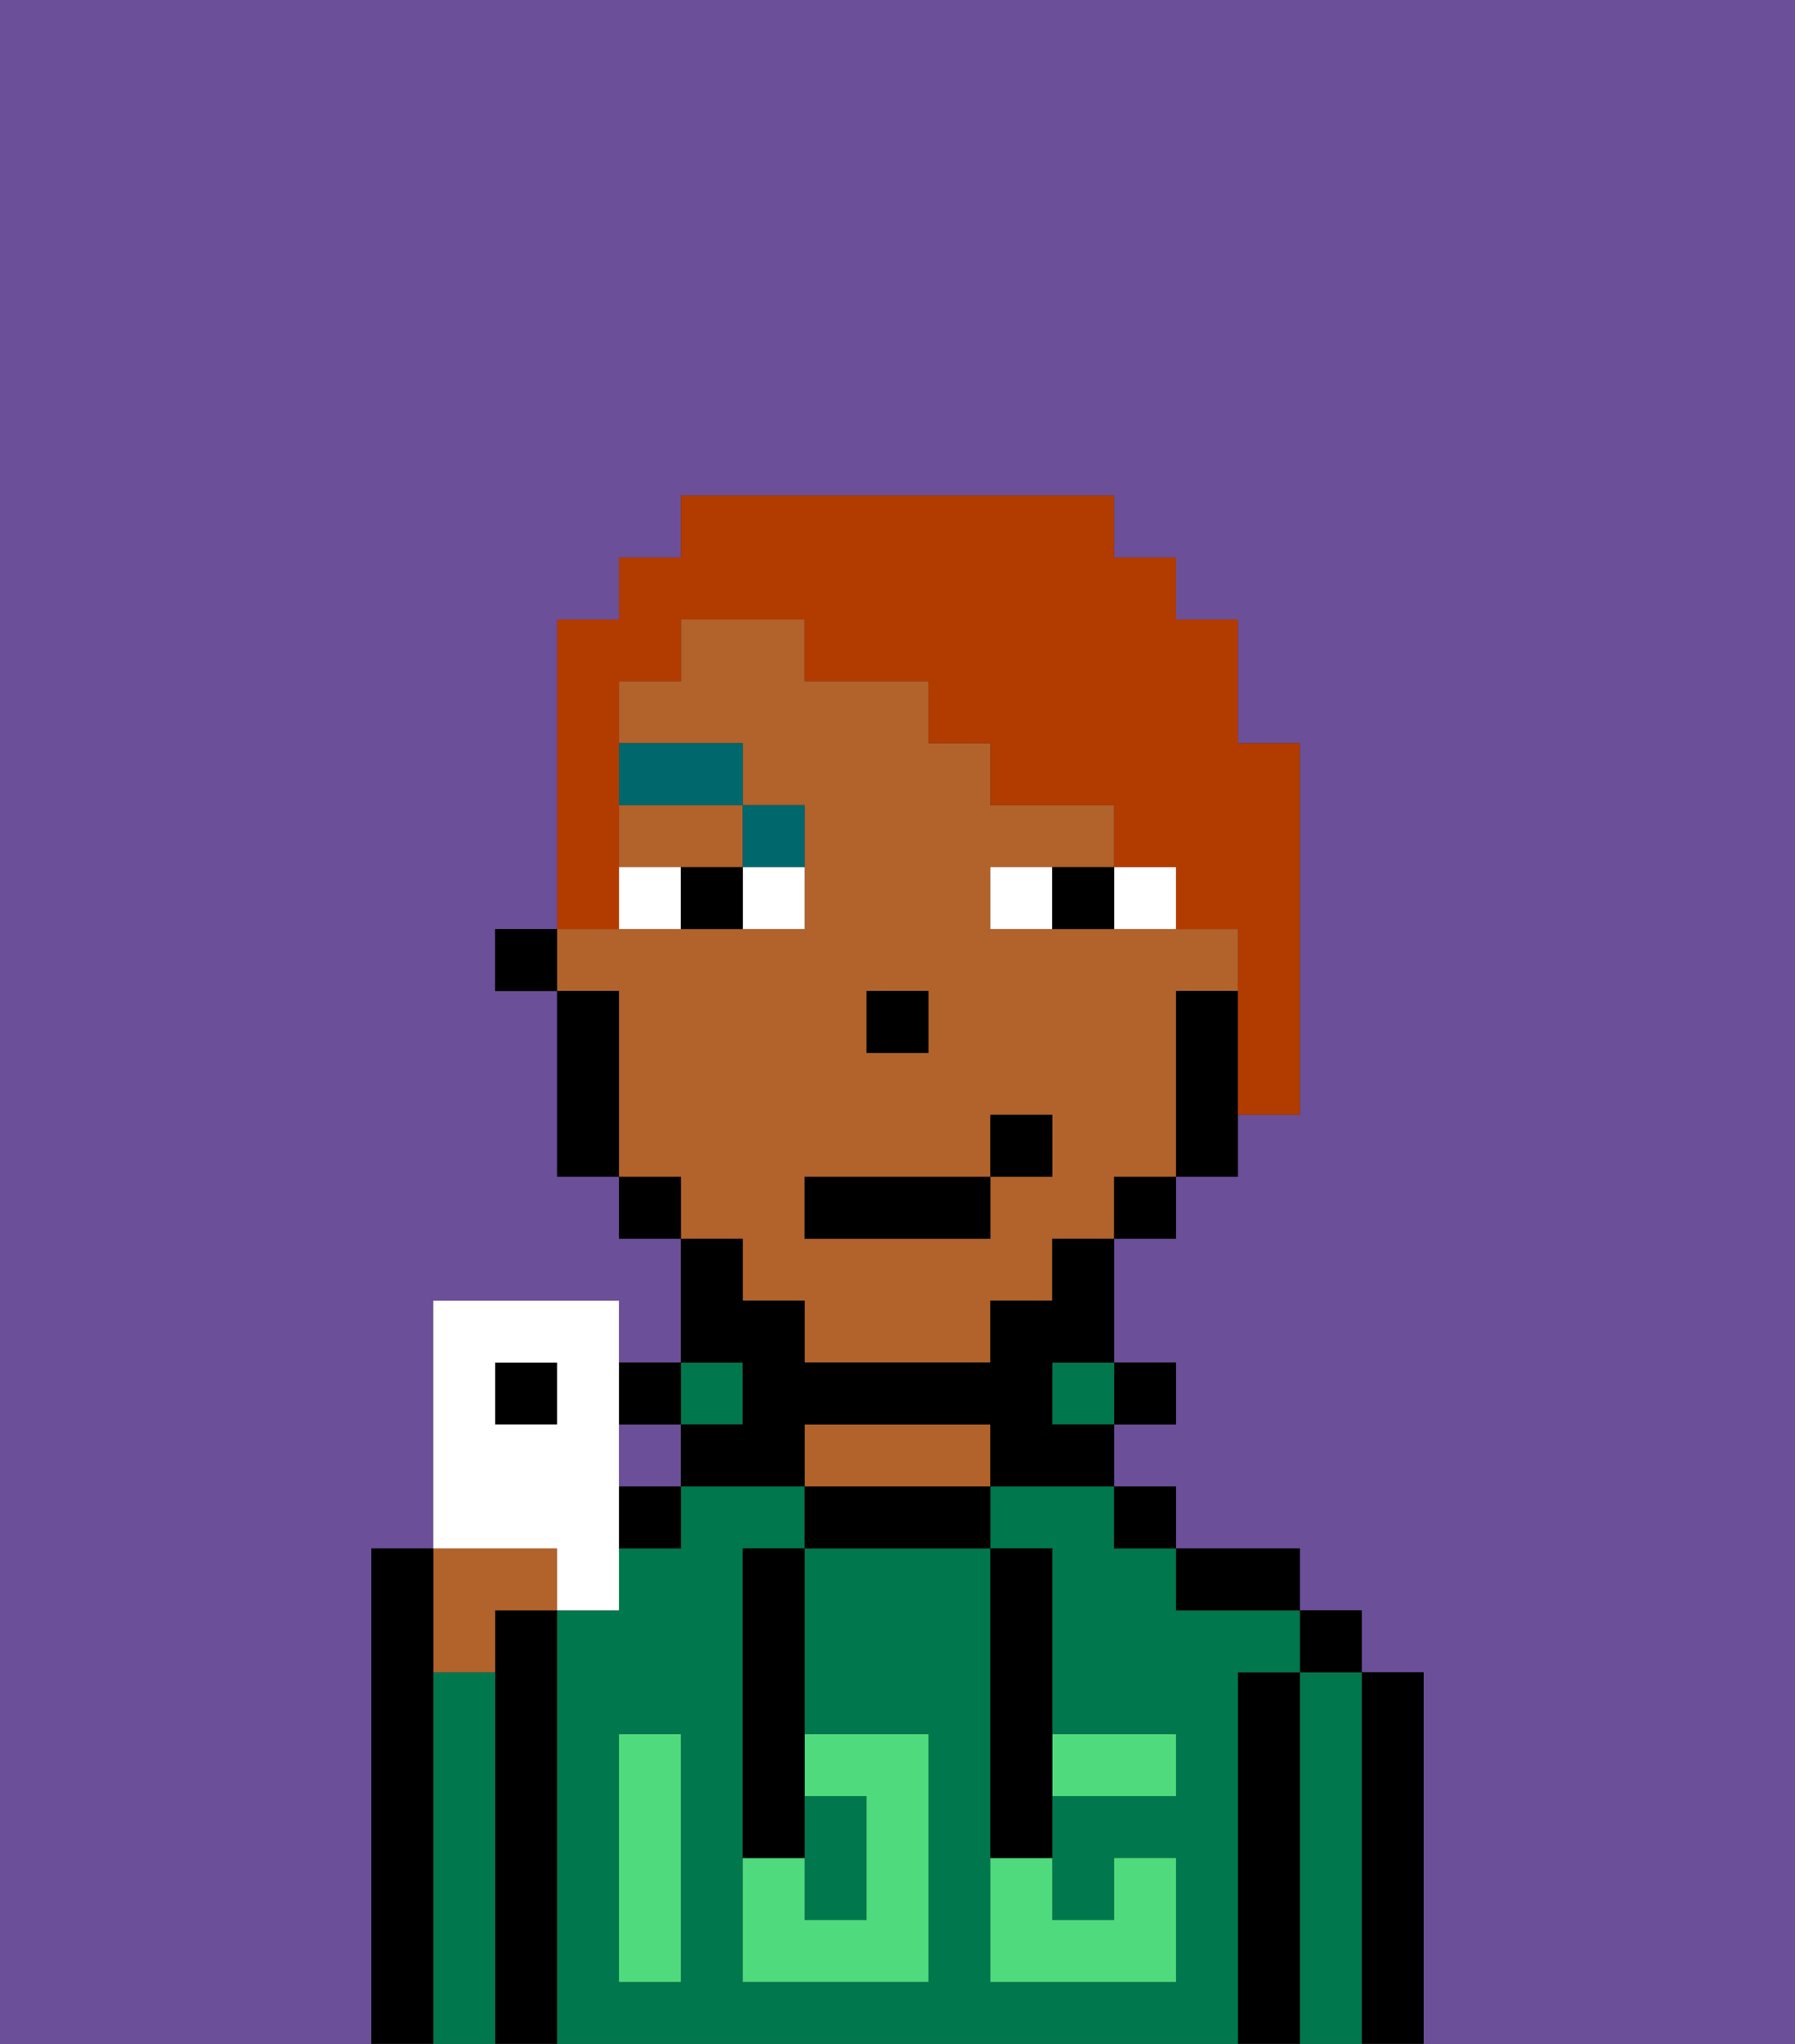 <svg xmlns="http://www.w3.org/2000/svg" viewBox="0 0 29 33"><rect x="0" y="0" width="29" height="33" fill="#333333" stroke="none"/><defs><style>polygon,rect,path{shape-rendering:crispedges;}.ra31-1{fill:#6b4f99;}.ra31-2{fill:#000000;}.ra31-3{fill:#00774c;}.ra31-4{fill:#b2622b;}.ra31-5{fill:#4fdb7d;}.ra31-6{fill:#ffffff;}.ra31-7{fill:#00686d;}.ra31-8{fill:#b23b00;}</style></defs><rect class="ra31-1" x="10" y="23" width="1" height="1"/><path class="ra31-1" d="M0,33H6V25H7V21h3v1h1V20H10V19H9V16H8V15H9V10h1V9h1V8h7V9h1v1h1v2h1v6H20v1H19v1H18v2h1v1H18v1h1v1h2v1h1v1h1v6h6V0H0Z"/><path class="ra31-2" d="M23,27H22v6h1V27Z"/><path class="ra31-3" d="M22,27H21v6h1V27Z"/><rect class="ra31-2" x="21" y="26" width="1" height="1"/><path class="ra31-2" d="M21,27H20v6h1V27Z"/><path class="ra31-3" d="M20,27h1V26H19V25H18V24H16v1h1v3h2v1H17v2h1V30h1v2H16V25H13v3h2v4H12V25h1V24H11v1H10v1H9v7H20V27Zm-9,2v3H10V28h1Z"/><path class="ra31-2" d="M20,26h1V25H19v1Z"/><rect class="ra31-2" x="18" y="24" width="1" height="1"/><rect class="ra31-2" x="18" y="22" width="1" height="1"/><rect class="ra31-3" x="17" y="22" width="1" height="1"/><path class="ra31-2" d="M13,24v1h3V24H13Z"/><path class="ra31-4" d="M15,23H13v1h3V23Z"/><rect class="ra31-3" x="11" y="22" width="1" height="1"/><rect class="ra31-2" x="10" y="24" width="1" height="1"/><rect class="ra31-2" x="10" y="22" width="1" height="1"/><path class="ra31-2" d="M9,26H8v7H9V26Z"/><path class="ra31-3" d="M8,27H7v6H8V27Z"/><path class="ra31-4" d="M8,27V26H9V25H7v2Z"/><path class="ra31-2" d="M7,27V25H6v8H7V27Z"/><path class="ra31-3" d="M14,31V29H13v2Z"/><path class="ra31-5" d="M14,29v2H13V30H12v2h3V28H13v1Z"/><path class="ra31-5" d="M10,29v3h1V28H10Z"/><path class="ra31-5" d="M18,29h1V28H17v1Z"/><path class="ra31-5" d="M16,31v1h3V30H18v1H17V30H16Z"/><path class="ra31-2" d="M12,26v4h1V25H12Z"/><path class="ra31-2" d="M16,30h1V25H16v5Z"/><path class="ra31-4" d="M10,14h2V13H10Z"/><path class="ra31-4" d="M12,21h1v1h3V21h1V20h1V19h1V16h1V15H16V14h2V13H16V12H15V11H13V10H11v1H10v1h2v1h1v2H9v1h1v3h1v1h1Zm2-5h1v1H14Zm-1,3h3V18h1v1H16v1H13Z"/><path class="ra31-2" d="M19,16v3h1V16Z"/><rect class="ra31-2" x="18" y="19" width="1" height="1"/><path class="ra31-2" d="M12,23H11v1h2V23h3v1h2V23H17V22h1V20H17v1H16v1H13V21H12V20H11v2h1Z"/><rect class="ra31-2" x="10" y="19" width="1" height="1"/><path class="ra31-2" d="M10,16H9v3h1V16Z"/><rect class="ra31-2" x="8" y="15" width="1" height="1"/><rect class="ra31-2" x="14" y="16" width="1" height="1"/><path class="ra31-6" d="M12,15h1V14H12Z"/><path class="ra31-6" d="M10,14v1h1V14Z"/><path class="ra31-6" d="M18,14v1h1V14Z"/><path class="ra31-6" d="M16,14v1h1V14Z"/><path class="ra31-2" d="M11,14v1h1V14Z"/><path class="ra31-2" d="M17,14v1h1V14Z"/><path class="ra31-7" d="M13,14V13H12v1Z"/><rect class="ra31-7" x="10" y="12" width="2" height="1"/><rect class="ra31-2" x="13" y="19" width="3" height="1"/><rect class="ra31-2" x="16" y="18" width="1" height="1"/><path class="ra31-8" d="M10,14V11h1V10h2v1h2v1h1v1h2v1h1v1h1v3h1V12H20V10H19V9H18V8H11V9H10v1H9v5h1Z"/><rect class="ra31-2" x="8" y="22" width="1" height="1"/><path class="ra31-6" d="M9,26h1V21H7v4H9ZM8,23V22H9v1Z"/></svg>